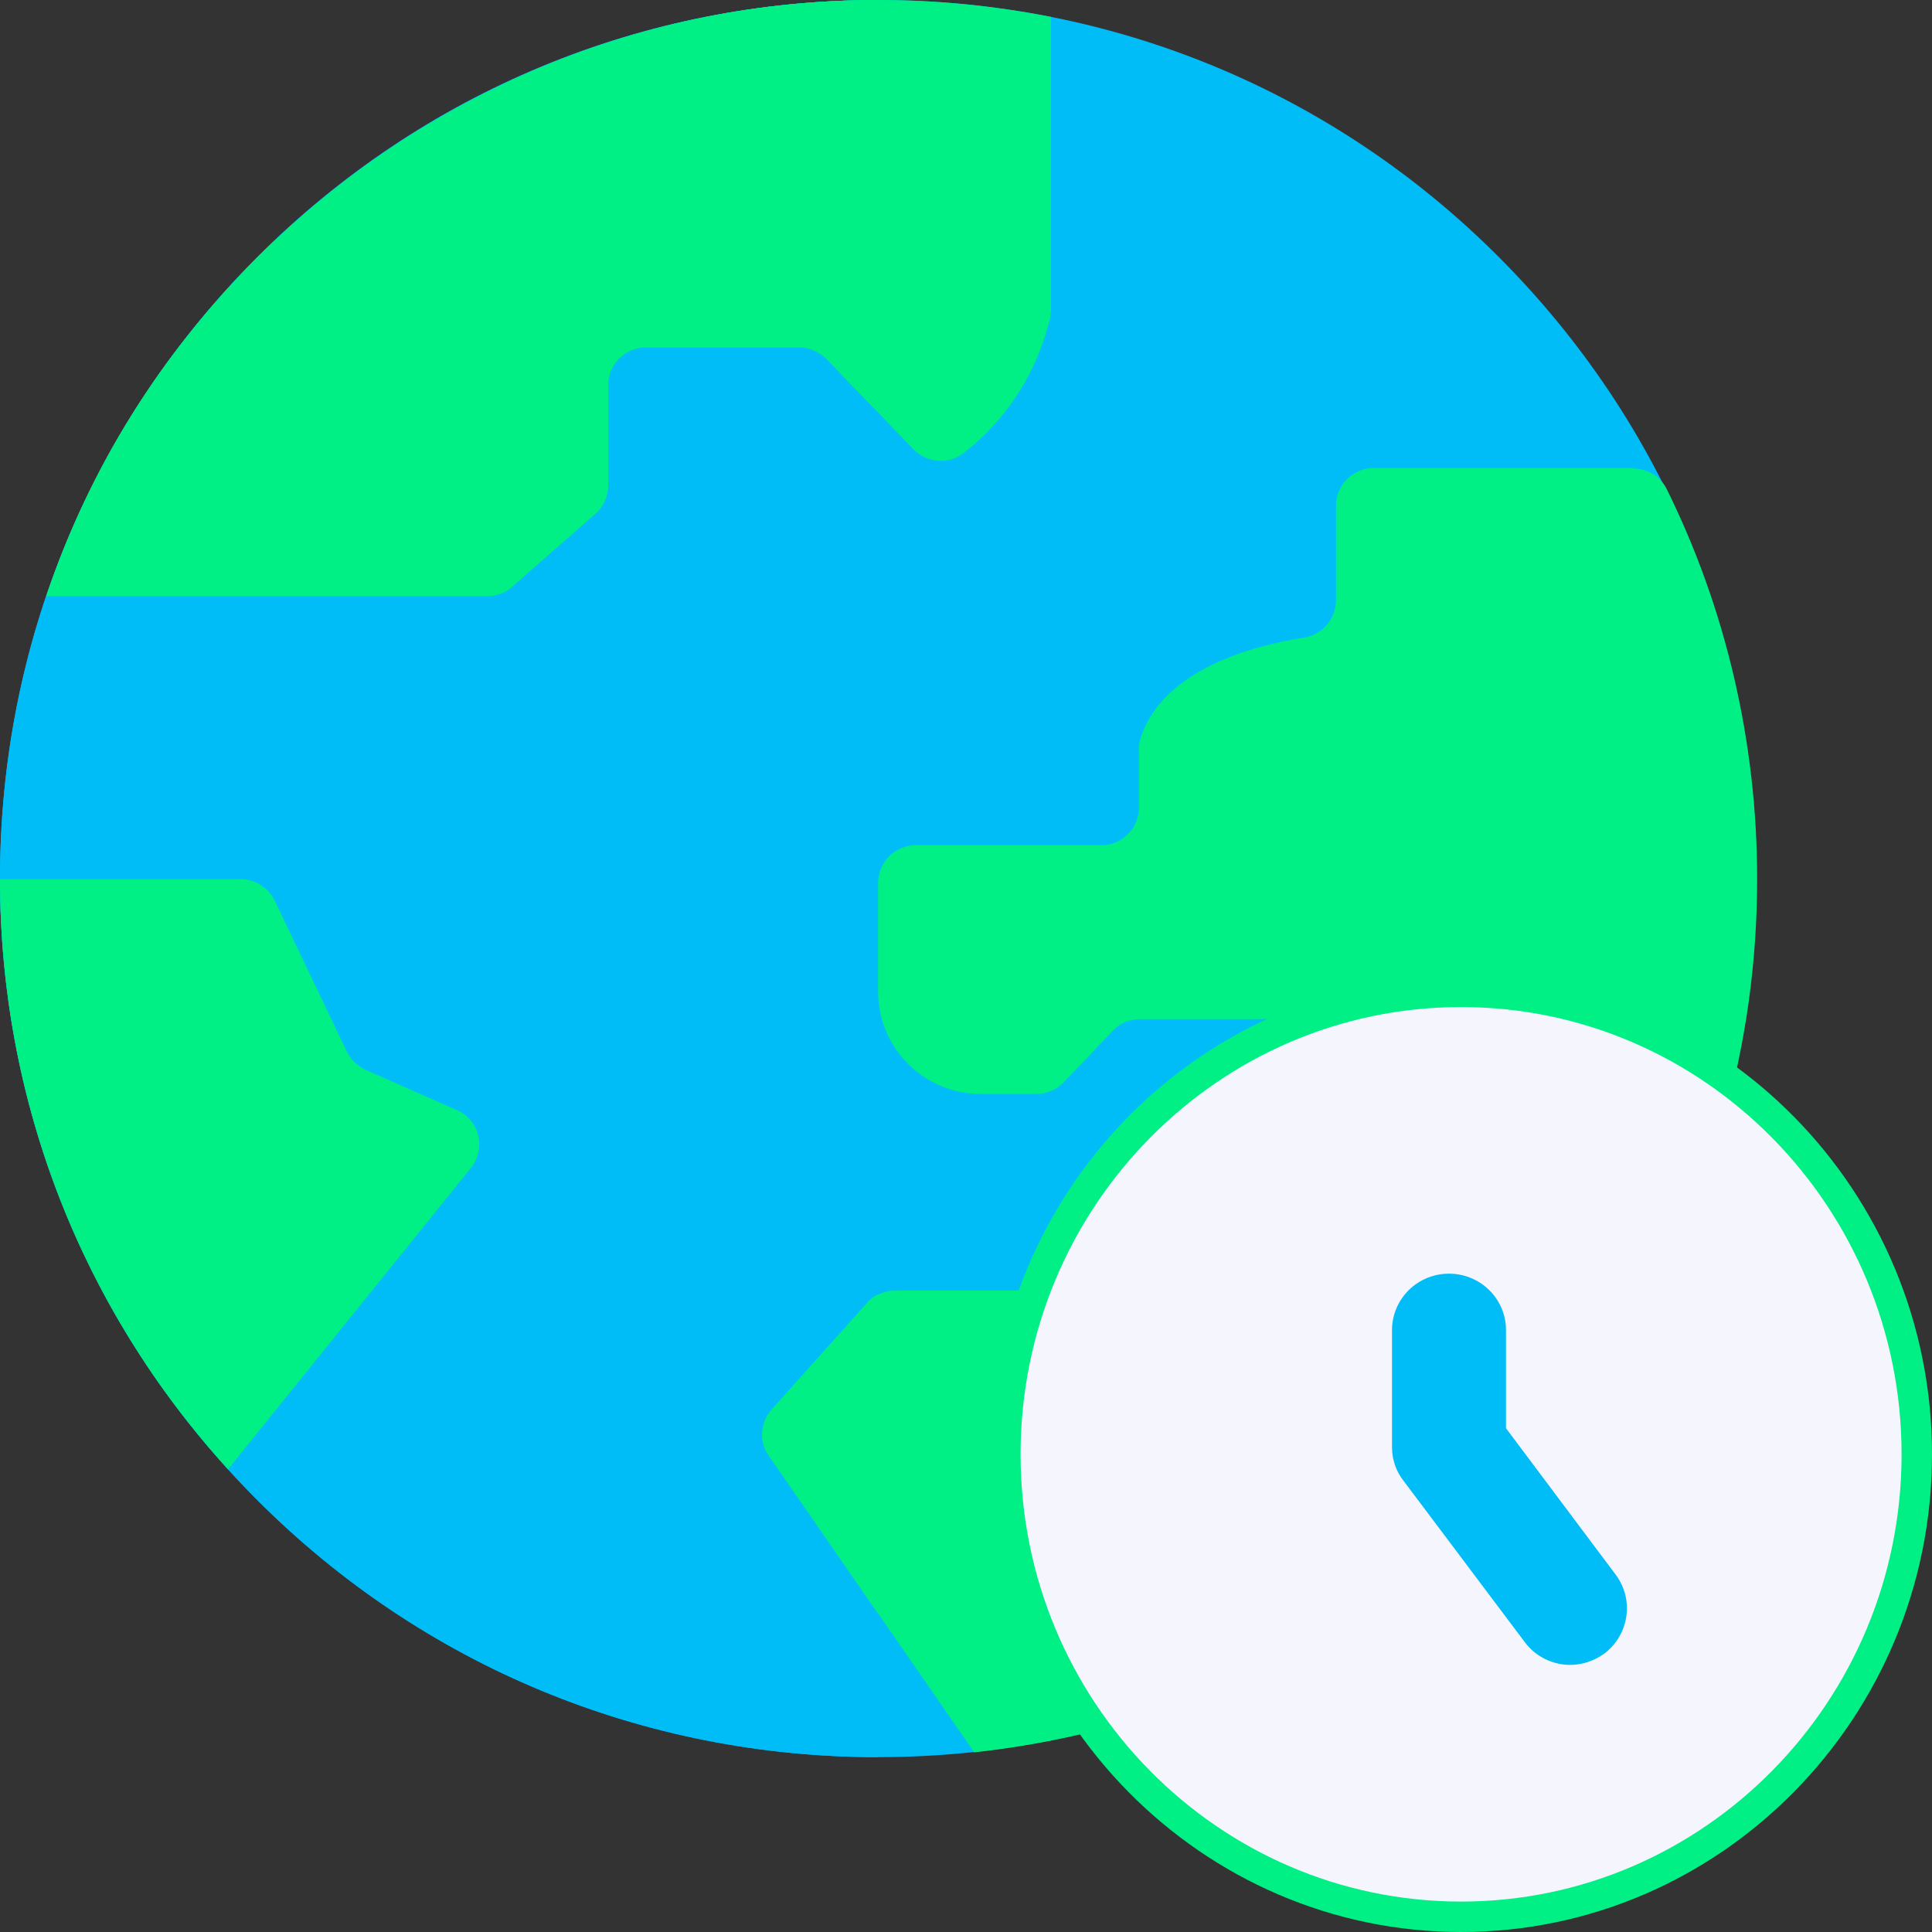 <?xml version="1.0" encoding="UTF-8"?><svg xmlns="http://www.w3.org/2000/svg" viewBox="0 0 40 40"><rect x="0" y="0" width="40" height="40" fill="#333333" stroke="none"/><defs><style>.d{fill:#00bdf7;}.e{fill:#f5f5fd;}.f{fill:#00f085;}</style></defs><g id="a"/><g id="b"><g id="c"><g><path class="d" d="M31.04,5.33C27.61,1.89,23.04,0,18.18,0S8.76,1.89,5.32,5.33C1.89,8.77,0,13.33,0,18.19s1.89,9.42,5.32,12.86c3.43,3.44,8,5.33,12.86,5.33s9.42-1.89,12.86-5.33c3.43-3.44,5.32-8,5.32-12.86s-1.89-9.42-5.32-12.86Z"/><path class="d" d="M18.18,0C13.33,0,8.76,1.89,5.32,5.33,1.89,8.77,0,13.33,0,18.19s1.89,9.42,5.32,12.86c3.43,3.44,8,5.33,12.86,5.33V0h0Z"/><path class="f" d="M7.18,21.77l-1.49-3.12c-.13-.27-.41-.45-.71-.45H0c0,4.56,1.67,8.87,4.72,12.22l5.03-6.24c.32-.4,.18-1-.3-1.2l-1.88-.83c-.17-.08-.31-.21-.39-.38Z"/><path class="f" d="M17.95,26.98l-1.97,2.2c-.24,.27-.27,.67-.06,.96l4.25,6.14c2.76-.3,5.38-1.2,7.7-2.67l-5.01-6.58c-.15-.19-.38-.31-.63-.31h-3.7c-.22,0-.44,.1-.59,.26Z"/><path class="f" d="M17.95,26.98l-1.97,2.2c-.24,.27-.27,.67-.06,.96l2.26,3.27v-6.61c-.09,.04-.17,.1-.23,.18Z"/><path class="f" d="M12.59,10.06v-2.09c0-.43,.35-.78,.78-.78h3.17c.21,0,.42,.09,.57,.24l1.8,1.87c.28,.29,.73,.32,1.04,.08,.58-.45,1.43-1.32,1.79-2.79,.01-.06,.02-.12,.02-.18V.35c-1.18-.23-2.37-.35-3.58-.35C13.33,0,8.76,1.91,5.32,5.34,3.32,7.34,1.85,9.69,.96,12.34H10.09c.19,0,.38-.07,.52-.2l1.71-1.5c.17-.15,.27-.36,.27-.59Z"/><path class="f" d="M12.59,10.06v-2.09c0-.43,.35-.78,.78-.78h3.17c.21,0,.42,.09,.57,.24l1.07,1.11V0C13.33,0,8.76,1.91,5.32,5.34,3.32,7.34,1.85,9.69,.96,12.34H10.09c.19,0,.38-.07,.52-.2l1.71-1.5c.17-.15,.27-.36,.27-.59Z"/><path class="f" d="M33.79,9.69h-5.35c-.43,0-.78,.35-.78,.78v1.96c0,.38-.28,.71-.66,.77-1.02,.16-2.9,.64-3.38,2.06-.03,.08-.04,.17-.04,.25v1.21c0,.43-.35,.78-.78,.78h-3.84c-.43,0-.78,.35-.78,.78v2.25c0,1.17,.95,2.12,2.13,2.12h1.14c.22,0,.42-.09,.57-.24l1.02-1.07c.15-.16,.35-.24,.57-.24h3.68c.22,0,.43,.09,.58,.26l5.82,6.39c1.75-2.84,2.69-6.13,2.69-9.55,0-2.84-.65-5.6-1.87-8.07-.13-.27-.41-.43-.7-.43Z"/><g><g><path class="e" d="M30.25,20.54c-5.2,0-9.43,4.3-9.43,9.57s4.23,9.57,9.43,9.57,9.43-4.3,9.43-9.57-4.23-9.57-9.43-9.57Z"/><path class="f" d="M30.25,40c-5.37,0-9.75-4.44-9.75-9.89s4.37-9.89,9.75-9.89,9.75,4.44,9.75,9.89-4.37,9.89-9.75,9.89Zm0-19.15c-5.03,0-9.12,4.15-9.12,9.26s4.09,9.26,9.12,9.26,9.12-4.15,9.12-9.26-4.09-9.26-9.12-9.26Z"/></g><path class="d" d="M33.45,32.6l-2.27-3.03v-2.03c0-.65-.53-1.17-1.18-1.17s-1.18,.52-1.18,1.17v2.42c0,.25,.08,.5,.24,.7l2.51,3.34c.23,.31,.59,.47,.94,.47,.24,0,.49-.08,.7-.23,.52-.39,.63-1.12,.24-1.64Z"/></g></g></g></g></svg>
